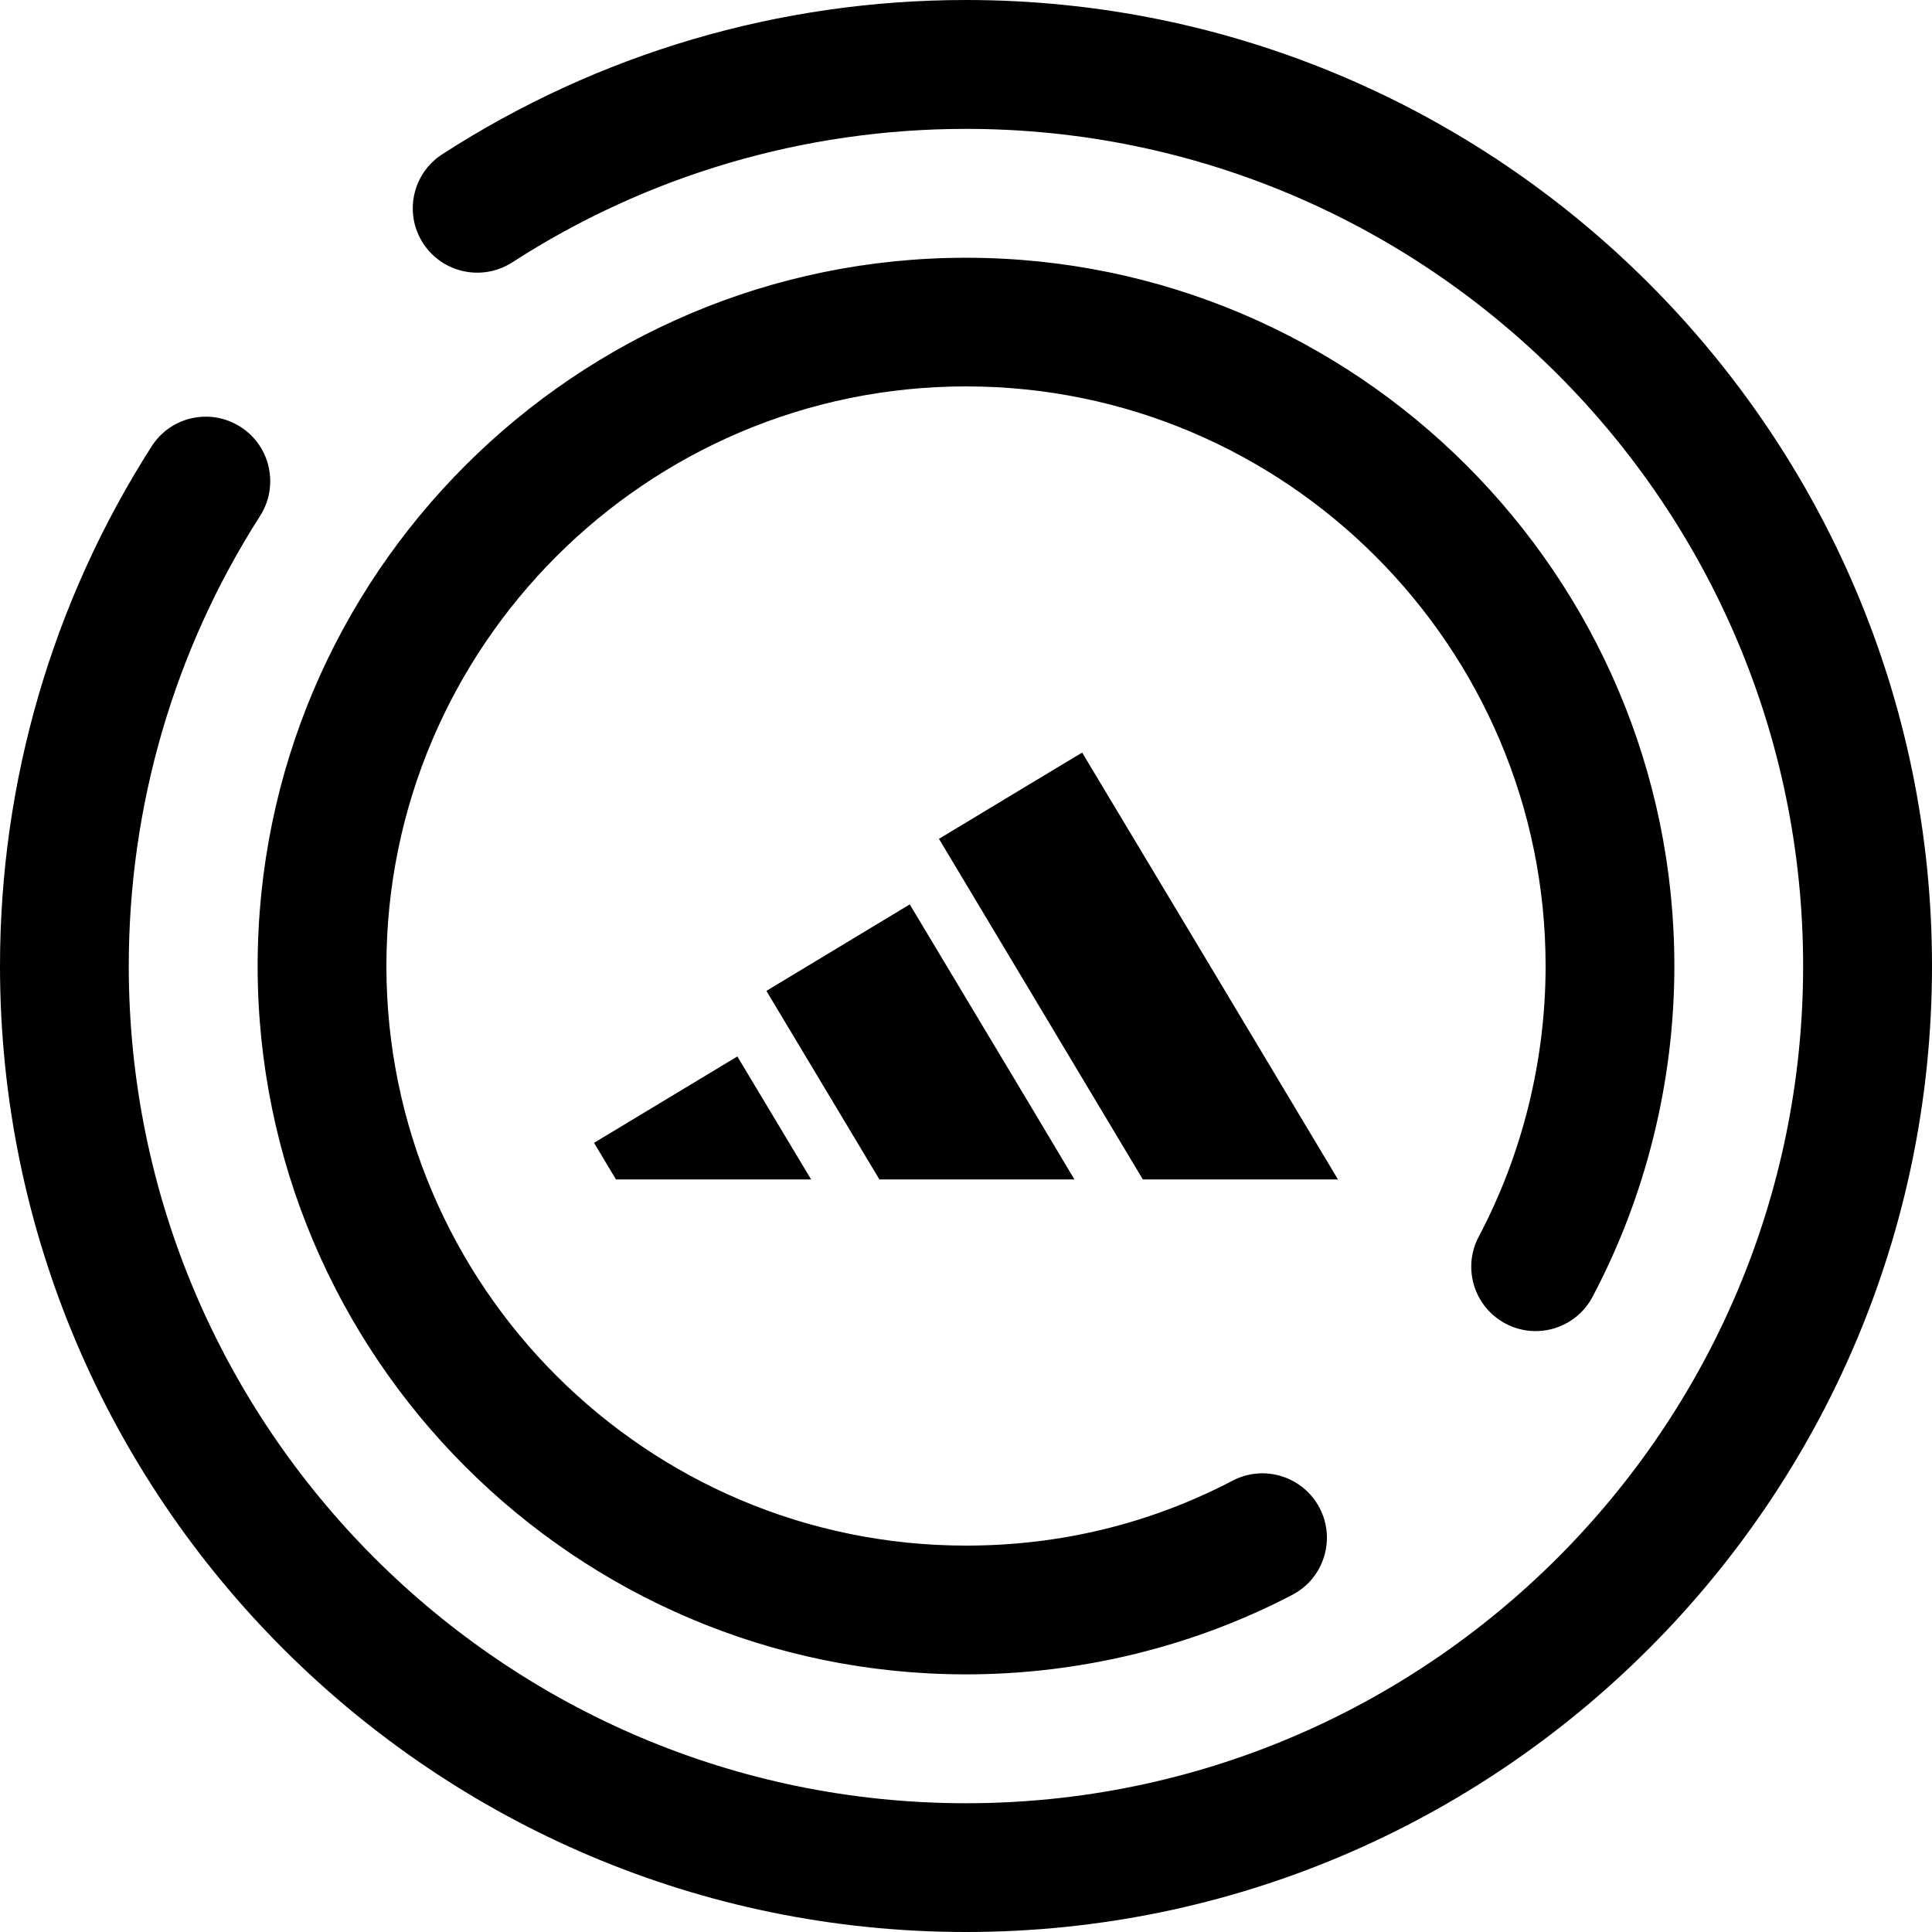 <?xml version="1.0" encoding="UTF-8"?>
<svg width="17px" height="17px" viewBox="0 0 17 17" version="1.1" xmlns="http://www.w3.org/2000/svg" xmlns:xlink="http://www.w3.org/1999/xlink">
    <title>adiclub-spendable-points-icon-white</title>
    <g id="adiclub-spendable-points-icon-white" stroke="none" stroke-width="1" fill="#000" fill-rule="evenodd">
        <g id="Group-5462" fill="#000" fill-rule="nonzero">
            <path d="M13.248,11.647 C13.525,11.793 13.867,11.687 14.013,11.411 C14.484,10.521 14.733,9.514 14.733,8.5 C14.733,5.064 11.936,2.268 8.5,2.268 C5.063,2.268 2.267,5.064 2.267,8.5 C2.267,11.937 5.063,14.733 8.5,14.733 C9.499,14.733 10.492,14.492 11.37,14.034 C11.648,13.89 11.756,13.547 11.612,13.27 C11.468,12.993 11.126,12.883 10.847,13.028 C10.12,13.408 9.329,13.6 8.5,13.6 C5.688,13.6 3.4,11.313 3.4,8.5 C3.4,5.689 5.688,3.4 8.5,3.4 C11.312,3.4 13.6,5.689 13.6,8.5 C13.6,9.33 13.396,10.154 13.012,10.881 C12.865,11.158 12.971,11.5 13.248,11.647 Z M8.5,0 C6.858,0 5.265,0.47 3.892,1.357 C3.628,1.527 3.553,1.878 3.723,2.141 C3.894,2.403 4.243,2.478 4.507,2.309 C5.695,1.541 7.078,1.134 8.5,1.134 C12.562,1.134 15.866,4.439 15.866,8.5 C15.866,12.562 12.562,15.867 8.5,15.867 C4.438,15.867 1.133,12.562 1.133,8.5 C1.133,7.091 1.532,5.721 2.289,4.539 C2.457,4.275 2.38,3.924 2.116,3.756 C1.852,3.587 1.502,3.664 1.334,3.928 C0.461,5.293 0,6.875 0,8.5 C0,13.188 3.812,17 8.5,17 C13.187,17 17,13.188 17,8.5 C17,3.814 13.187,0 8.5,0 Z" id="Shape"></path>
            <polygon id="Path" points="10.704 8.593 11.773 10.378 10.056 10.378 9.035 8.672 8.262 7.381 9.035 6.915 9.522 6.622"></polygon>
            <polygon id="Path" points="9.035 9.676 9.454 10.378 7.738 10.378 6.785 8.788 6.744 8.719 6.785 8.694 8.005 7.958"></polygon>
            <polygon id="Path" points="6.785 9.791 7.137 10.378 5.42 10.378 5.227 10.056 6.488 9.296"></polygon>
        </g>
    </g>
</svg>